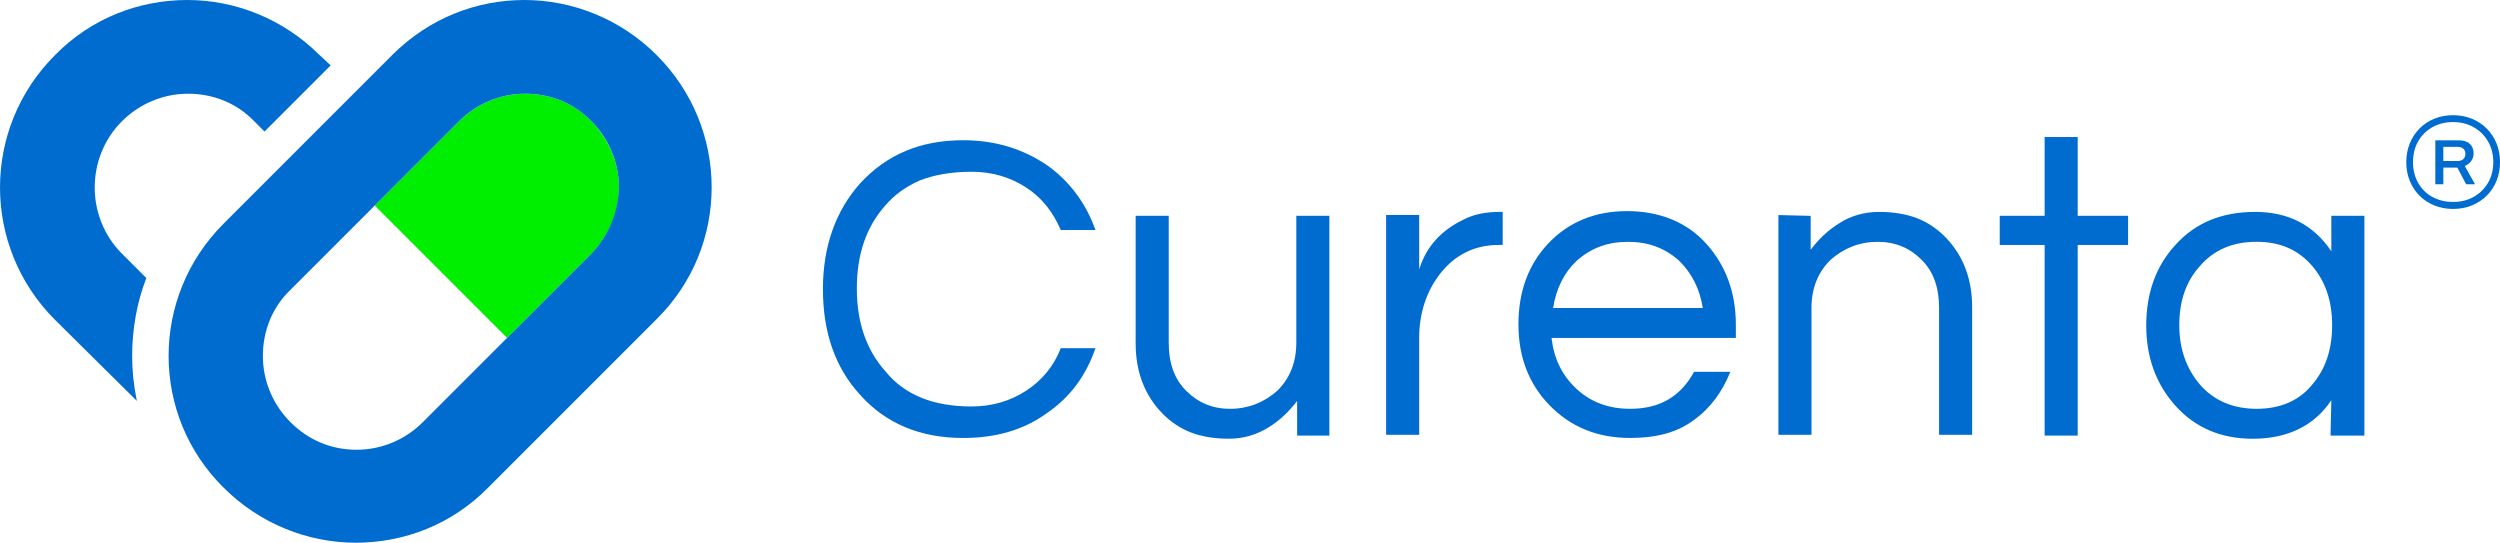 <svg xmlns="http://www.w3.org/2000/svg" id="Layer_1" data-name="Layer 1" viewBox="0 0 1000 217.08"><defs><style>      .cls-1 {        fill: #0e0;      }      .cls-1, .cls-2 {        stroke-width: 0px;      }      .cls-2 {        fill: #006cd0;      }    </style></defs><g><path class="cls-2" d="M388.72,162.58c8.19,0,15.44-2.21,21.74-6.3,6.3-4.1,11.03-9.77,13.86-17.01h13.86c-3.78,11.03-10.08,19.53-19.22,25.84-9.45,6.93-20.79,10.08-33.71,10.08-17.01,0-30.88-5.67-41.27-17.33-10.08-11.03-14.81-25.21-14.81-42.22s5.04-31.19,14.81-42.22c10.71-11.66,24.26-17.33,41.27-17.33,12.92,0,23.95,3.47,33.71,10.08,8.82,6.3,15.44,15.12,19.22,25.84h-13.86c-3.15-7.25-7.56-12.92-13.86-17.01-6.3-4.1-13.55-6.3-21.74-6.3s-15.12,1.26-20.79,3.47c-5.67,2.52-10.08,5.67-13.86,10.08-7.56,8.51-11.34,19.53-11.34,33.08s3.78,24.58,11.34,33.08c7.88,9.77,19.53,14.18,34.66,14.18h0Z"></path><path class="cls-2" d="M518.85,174.23v-13.86c-3.15,4.1-6.93,7.88-11.66,10.71-4.73,2.84-9.77,4.41-15.75,4.41s-11.03-.95-15.12-2.52c-4.1-1.58-7.88-4.1-11.03-7.25-7.25-7.25-11.03-16.7-11.03-28.36v-51.04h13.23v50.73c0,8.19,2.21,14.49,6.93,19.22,4.73,4.73,10.4,7.25,17.64,7.25s13.55-2.52,18.9-7.25c5.04-5.04,7.56-11.34,7.56-19.22v-50.73h13.23v87.91h-12.92Z"></path><path class="cls-2" d="M601.08,84.75v13.23h-1.58c-9.45,0-17.33,3.78-23.32,11.34-5.67,7.25-8.51,16.07-8.51,25.84v38.75h-13.23v-87.91h13.23v21.74c2.84-9.14,8.82-15.75,18.27-20.16,3.78-1.89,8.51-2.84,14.18-2.84h.95Z"></path><path class="cls-2" d="M652.12,163.52c11.97,0,20.16-5.04,25.52-14.81h14.49c-3.15,7.88-7.88,14.49-14.49,19.22-6.62,5.04-15.12,7.25-25.52,7.25-13.23,0-23.95-4.41-32.45-13.23-8.19-8.51-12.29-19.22-12.29-32.14s3.78-23.63,11.66-32.14c8.19-8.82,18.9-13.23,31.82-13.23s23.95,4.41,31.82,13.23c7.56,8.51,11.66,19.22,11.66,32.14v5.36h-73.73c.95,8.19,4.1,14.81,9.77,20.16,5.99,5.67,13.23,8.19,21.74,8.19h0ZM651.18,96.73c-8.19,0-14.81,2.52-20.48,7.56-5.04,4.73-8.19,11.03-9.45,18.9h59.86c-1.26-7.88-4.41-13.86-9.45-18.9-5.67-5.04-12.29-7.56-20.48-7.56Z"></path><path class="cls-2" d="M724.27,86.33v13.55c3.15-4.1,6.93-7.88,11.66-10.71,4.41-2.84,9.77-4.41,15.75-4.41s11.03.95,15.12,2.52c4.1,1.58,7.88,4.1,11.03,7.25,7.25,7.25,11.03,16.7,11.03,28.36v51.04h-13.23v-50.73c0-8.19-2.21-14.49-6.93-19.22-4.73-4.73-10.4-7.25-17.64-7.25s-13.55,2.52-18.9,7.25c-5.04,5.04-7.56,11.34-7.56,19.22v50.73h-13.23v-87.91l12.92.32h0Z"></path><path class="cls-2" d="M817.85,174.23v-76.25h-17.96v-11.66h17.96v-31.51h13.23v31.51h20.16v11.66h-20.16v76.25h-13.23Z"></path><path class="cls-2" d="M932.54,160.06c-6.93,10.4-17.64,15.44-31.51,15.44-12.6,0-23-4.41-30.88-13.23-7.88-8.82-11.66-19.53-11.66-32.14s3.78-23.63,11.66-32.14c7.88-8.82,18.59-13.23,31.82-13.23s23.32,5.04,30.56,15.75v-14.18h13.23v87.91h-13.55l.32-14.18h0ZM902.6,163.52c9.45,0,17.01-3.15,22.37-9.77,5.36-6.3,7.88-14.18,7.88-23.63s-2.52-17.33-7.88-23.63c-5.67-6.62-12.92-9.77-22.37-9.77s-17.01,3.15-22.69,9.77c-5.67,6.3-8.19,14.18-8.19,23.63s2.84,17.33,8.19,23.63c5.67,6.62,13.55,9.77,22.69,9.77Z"></path></g><path class="cls-1" d="M236.54,101.45l-33.71,33.71-52.93-52.93,33.71-33.71c6.93-6.93,16.38-11.03,26.47-11.03s19.53,3.78,26.47,11.03c6.93,7.25,11.03,16.38,11.03,26.47s-4.1,19.22-11.03,26.47Z"></path><path class="cls-2" d="M127.84,22.06C113.35,7.56,94.13,0,74.91,0S36.47,7.25,21.98,22.06c-29.3,29.3-29.3,76.56,0,105.86l32.77,32.45c-1.26-5.99-1.89-11.97-1.89-17.96,0-10.71,1.89-21.42,5.67-31.19l-9.77-9.77c-14.49-14.49-14.49-38.44,0-52.93,6.93-6.93,16.38-11.03,26.47-11.03s19.53,3.78,26.47,11.03l4.1,4.1,26.47-26.47-4.41-4.1h0Z"></path><path class="cls-2" d="M262.69,22.06C248.2,7.56,228.98,0,209.76,0s-38.12,7.25-52.93,22.06l-33.71,33.71-33.71,33.71c-29.3,29.3-29.3,76.56,0,105.55,14.49,14.49,33.71,22.06,52.93,22.06s38.44-7.25,52.93-22.06l33.71-33.71,33.71-33.71c29.3-28.99,29.3-76.25,0-105.55h0ZM236.54,101.45l-33.71,33.71-33.71,33.71c-6.93,6.93-16.38,11.03-26.47,11.03s-19.22-3.78-26.47-11.03c-6.93-6.93-11.03-16.38-11.03-26.47s3.78-19.53,11.03-26.47l33.71-33.71,33.71-33.71c6.93-6.93,16.38-11.03,26.47-11.03s19.53,3.78,26.47,11.03c6.93,6.93,11.03,16.38,11.03,26.47-.32,10.08-4.1,19.22-11.03,26.47h0Z"></path><path class="cls-2" d="M981.23,83.58c-2.71,0-5.2-.47-7.49-1.4-2.29-.93-4.26-2.23-5.93-3.9-1.67-1.67-2.97-3.65-3.9-5.93-.93-2.29-1.4-4.78-1.4-7.49s.47-5.2,1.4-7.49c.93-2.28,2.23-4.27,3.9-5.96,1.67-1.69,3.65-3,5.93-3.93,2.29-.93,4.78-1.4,7.49-1.4s5.2.47,7.49,1.4c2.29.93,4.27,2.24,5.96,3.93,1.69,1.69,3,3.67,3.93,5.96.93,2.29,1.4,4.78,1.4,7.49s-.47,5.2-1.4,7.49c-.93,2.29-2.24,4.26-3.93,5.93-1.69,1.67-3.67,2.97-5.96,3.9-2.29.93-4.78,1.4-7.49,1.4ZM981.23,80.78c3.09,0,5.85-.68,8.28-2.06,2.43-1.37,4.33-3.25,5.72-5.64,1.39-2.39,2.08-5.13,2.08-8.23s-.7-5.84-2.08-8.25c-1.39-2.41-3.3-4.31-5.72-5.69-2.42-1.39-5.19-2.08-8.28-2.08s-5.91.69-8.33,2.08c-2.43,1.39-4.32,3.29-5.67,5.69-1.35,2.41-2.03,5.16-2.03,8.25s.68,5.85,2.03,8.25c1.35,2.41,3.24,4.29,5.67,5.64,2.43,1.35,5.2,2.03,8.33,2.03ZM974.13,73.7v-17.58h9.22c1.96,0,3.47.46,4.52,1.39,1.05.93,1.58,2.21,1.58,3.86,0,1.14-.32,2.15-.96,3.03-.64.88-1.5,1.55-2.58,2l4.1,7.3h-3.54l-3.54-6.66h-5.59v6.66h-3.2ZM977.33,64.4h5.76c.94,0,1.69-.26,2.24-.77.55-.51.83-1.21.83-2.09s-.27-1.56-.81-2.05c-.54-.48-1.29-.73-2.26-.73h-5.76v5.63Z"></path></svg>